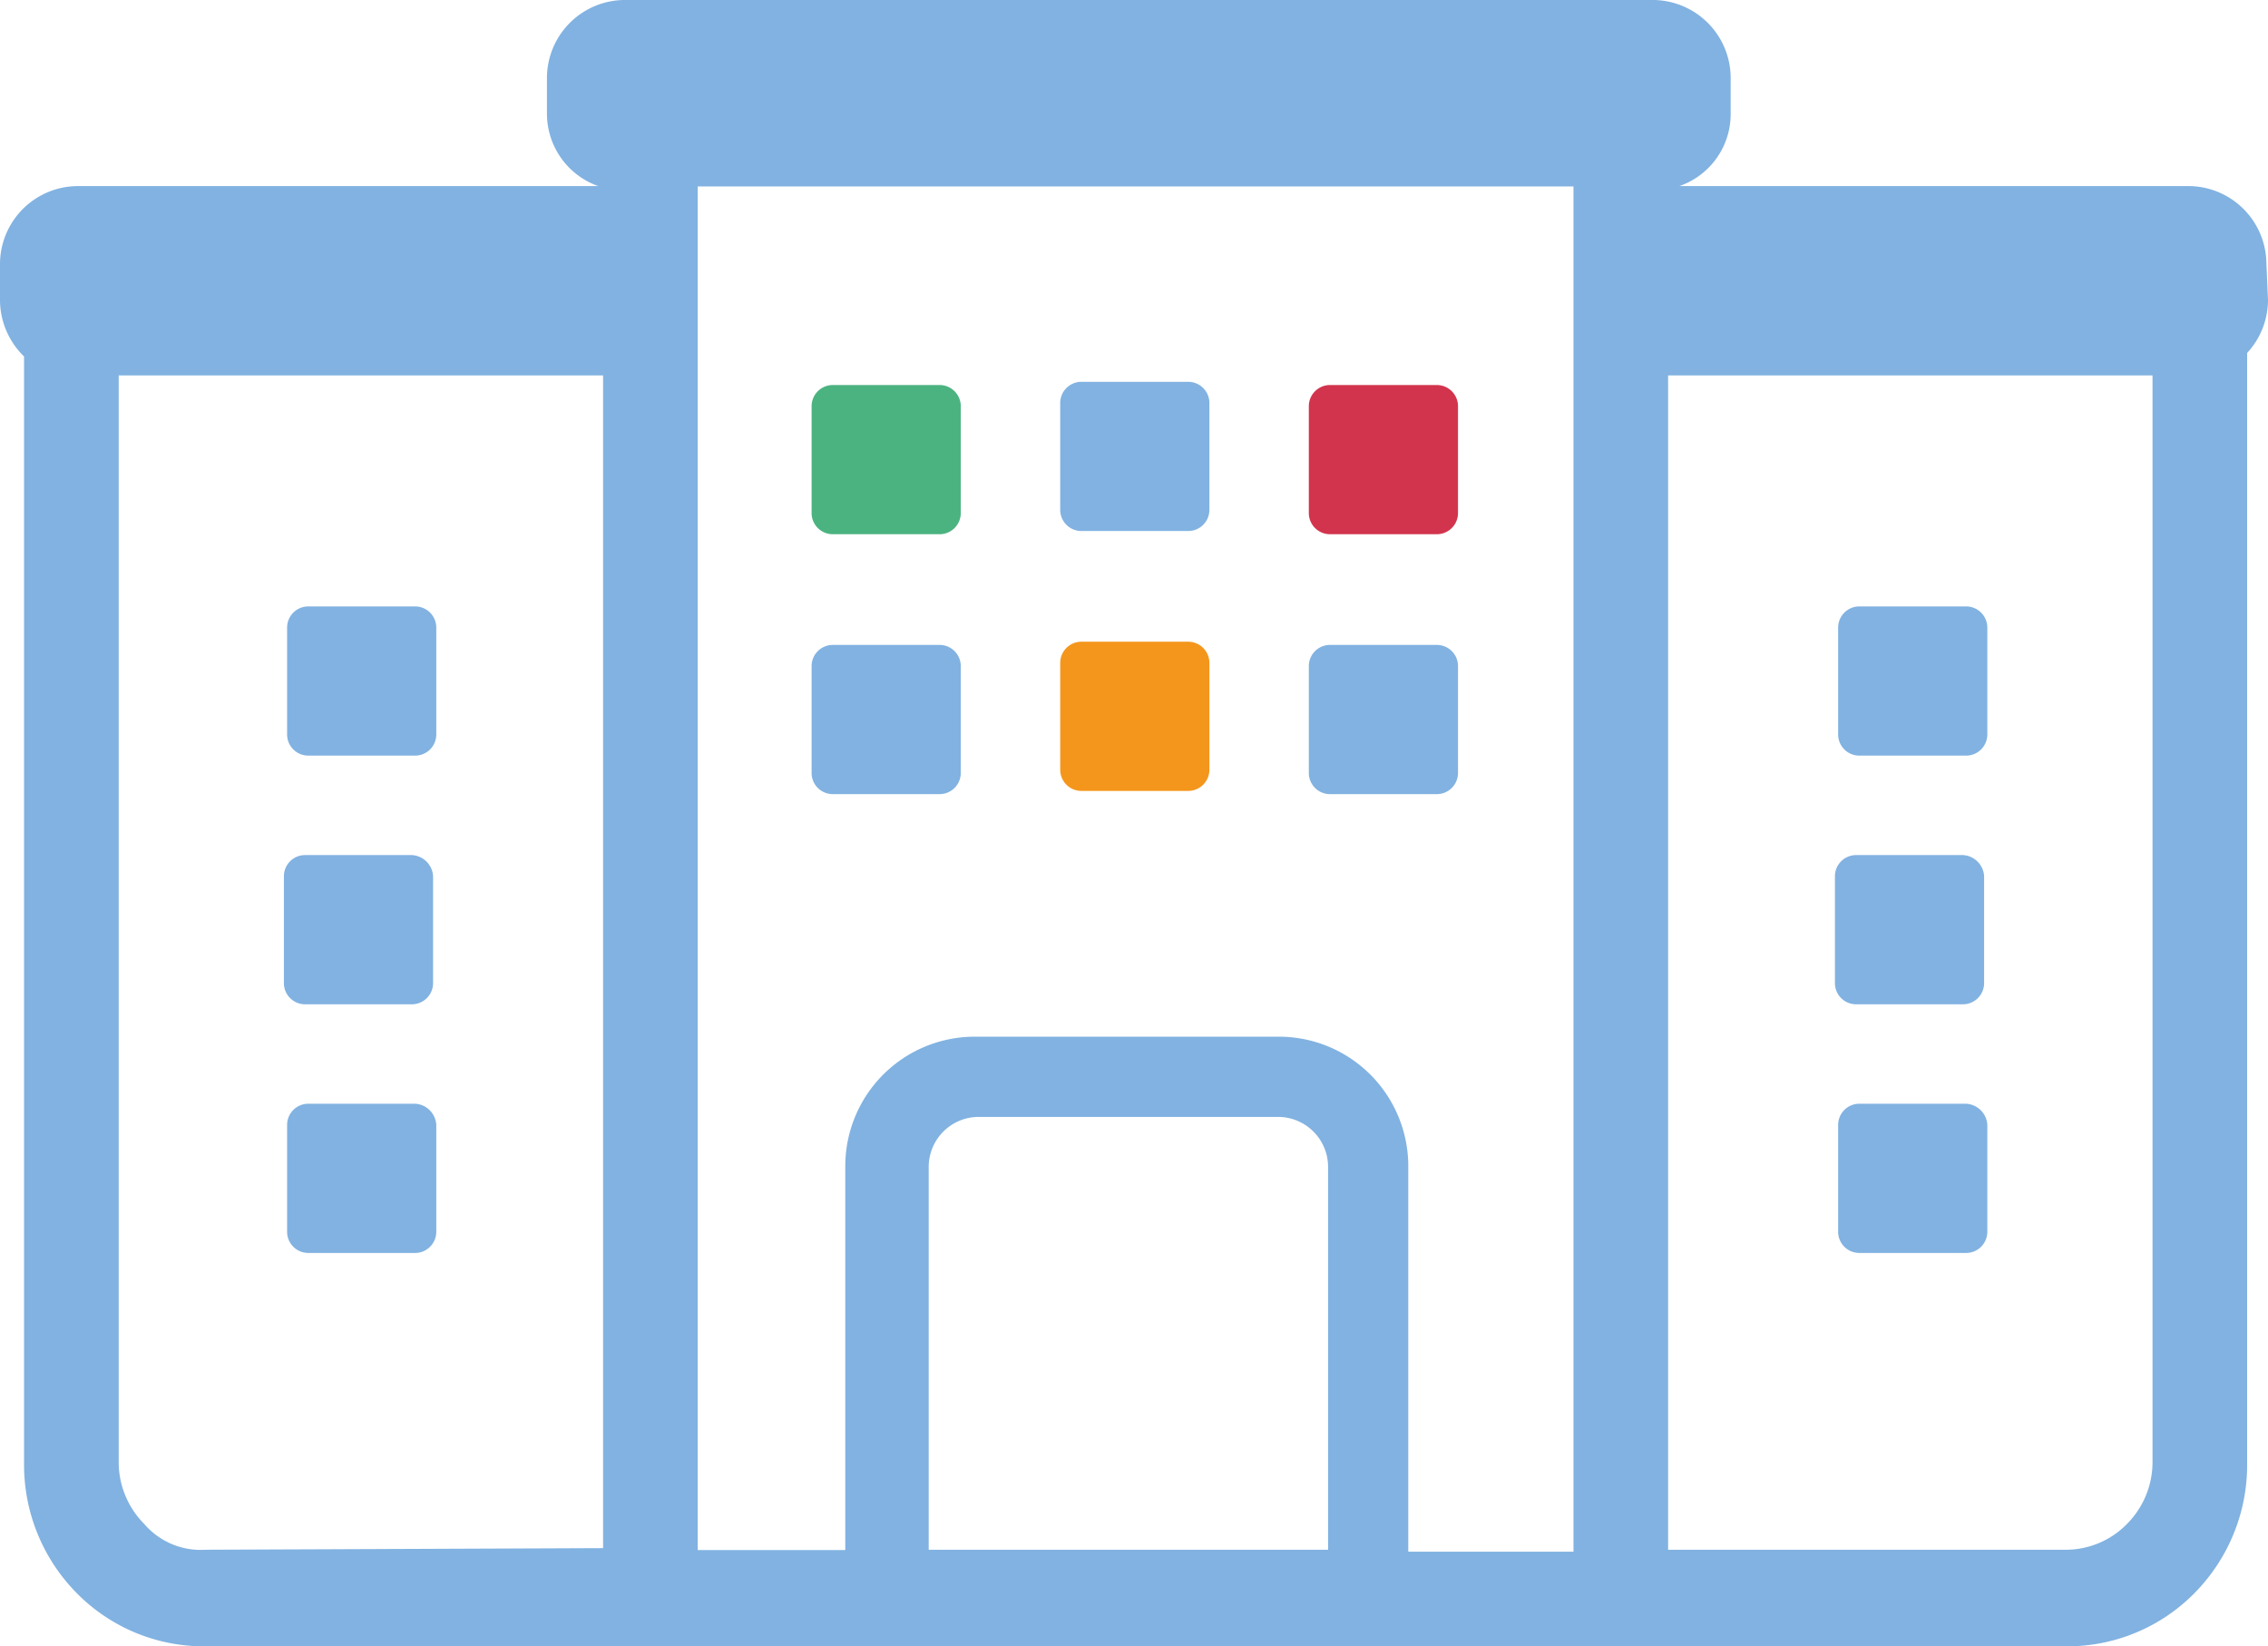 <svg xmlns="http://www.w3.org/2000/svg" viewBox="0 0 141.4 102.62"><defs><style>.cls-1{fill:#4bb380;}.cls-2{fill:#d2344d;}.cls-3{fill:#81b2e1;}.cls-4{fill:#f4961c;}</style></defs><title>Scuola1_Azzurro</title><g id="Layer_2" data-name="Layer 2"><g id="loghi"><path class="cls-1" d="M58.6,33.3H51.9A1.32,1.32,0,0,1,50.6,32V25.3A1.32,1.32,0,0,1,51.9,24h6.7a1.32,1.32,0,0,1,1.3,1.3V32A1.32,1.32,0,0,1,58.6,33.3Z"/><path class="cls-2" d="M89.6,33.3H82.9A1.32,1.32,0,0,1,81.6,32V25.3A1.32,1.32,0,0,1,82.9,24h6.7a1.32,1.32,0,0,1,1.3,1.3V32A1.32,1.32,0,0,1,89.6,33.3Z"/><path class="cls-3" d="M74.1,33.1H67.4a1.32,1.32,0,0,1-1.3-1.3V25.1a1.32,1.32,0,0,1,1.3-1.3h6.7a1.32,1.32,0,0,1,1.3,1.3v6.7A1.32,1.32,0,0,1,74.1,33.1Z"/><path class="cls-3" d="M58.6,49.5H51.9a1.32,1.32,0,0,1-1.3-1.3V41.5a1.32,1.32,0,0,1,1.3-1.3h6.7a1.32,1.32,0,0,1,1.3,1.3v6.7A1.32,1.32,0,0,1,58.6,49.5Z"/><path class="cls-3" d="M89.6,49.5H82.9a1.32,1.32,0,0,1-1.3-1.3V41.5a1.32,1.32,0,0,1,1.3-1.3h6.7a1.32,1.32,0,0,1,1.3,1.3v6.7A1.32,1.32,0,0,1,89.6,49.5Z"/><path class="cls-4" d="M74.1,49.3H67.4A1.32,1.32,0,0,1,66.1,48V41.3A1.32,1.32,0,0,1,67.4,40h6.7a1.32,1.32,0,0,1,1.3,1.3V48A1.32,1.32,0,0,1,74.1,49.3Z"/><path class="cls-3" d="M27.2,70.1v6.7a1.32,1.32,0,0,1-1.3,1.3H19.2a1.32,1.32,0,0,1-1.3-1.3V70.1a1.32,1.32,0,0,1,1.3-1.3h6.7A1.4,1.4,0,0,1,27.2,70.1Z"/><path class="cls-3" d="M27.2,39.1v6.7a1.32,1.32,0,0,1-1.3,1.3H19.2a1.32,1.32,0,0,1-1.3-1.3V39.1a1.32,1.32,0,0,1,1.3-1.3h6.7A1.32,1.32,0,0,1,27.2,39.1Z"/><path class="cls-3" d="M27,54.6v6.7a1.32,1.32,0,0,1-1.3,1.3H19a1.32,1.32,0,0,1-1.3-1.3V54.6A1.32,1.32,0,0,1,19,53.3h6.7A1.4,1.4,0,0,1,27,54.6Z"/><path class="cls-3" d="M123.9,70.1v6.7a1.32,1.32,0,0,1-1.3,1.3h-6.7a1.32,1.32,0,0,1-1.3-1.3V70.1a1.32,1.32,0,0,1,1.3-1.3h6.7A1.4,1.4,0,0,1,123.9,70.1Z"/><path class="cls-3" d="M123.9,39.1v6.7a1.32,1.32,0,0,1-1.3,1.3h-6.7a1.32,1.32,0,0,1-1.3-1.3V39.1a1.32,1.32,0,0,1,1.3-1.3h6.7A1.32,1.32,0,0,1,123.9,39.1Z"/><path class="cls-3" d="M123.7,54.6v6.7a1.32,1.32,0,0,1-1.3,1.3h-6.7a1.32,1.32,0,0,1-1.3-1.3V54.6a1.32,1.32,0,0,1,1.3-1.3h6.7A1.4,1.4,0,0,1,123.7,54.6Z"/><path class="cls-3" d="M141.3,16.4a4.87,4.87,0,0,0-4.8-4.8H104.7a4.75,4.75,0,0,0,3.2-4.5V4.8A4.87,4.87,0,0,0,103.1,0H38.9a4.87,4.87,0,0,0-4.8,4.8V7.1a4.79,4.79,0,0,0,3.2,4.5H4.8A4.87,4.87,0,0,0,0,16.4v2.32a4.92,4.92,0,0,0,1.5,3.5v69.1a11.37,11.37,0,0,0,3.3,8,11.12,11.12,0,0,0,7.9,3.3H128.9a11.12,11.12,0,0,0,7.9-3.3,11.37,11.37,0,0,0,3.3-8V22a4.88,4.88,0,0,0,1.3-3.3l-.1-2.3ZM12.8,96.6A4.63,4.63,0,0,1,9,95a5.47,5.47,0,0,1-1.6-3.8V23.4H37.6V96.5Zm70,0H57.9V72.72a3.12,3.12,0,0,1,3.1-3.1H79.7a3.12,3.12,0,0,1,3.1,3.1Zm5,0V72.72a8.07,8.07,0,0,0-8-8.1h-19a8.07,8.07,0,0,0-8.1,8v24H43.5v-85H98.1v85.1H87.8Zm46.4-55.4v50a5.47,5.47,0,0,1-1.6,3.8,5.33,5.33,0,0,1-3.8,1.6H104V23.4h30.2V41.2Z"/></g></g></svg>